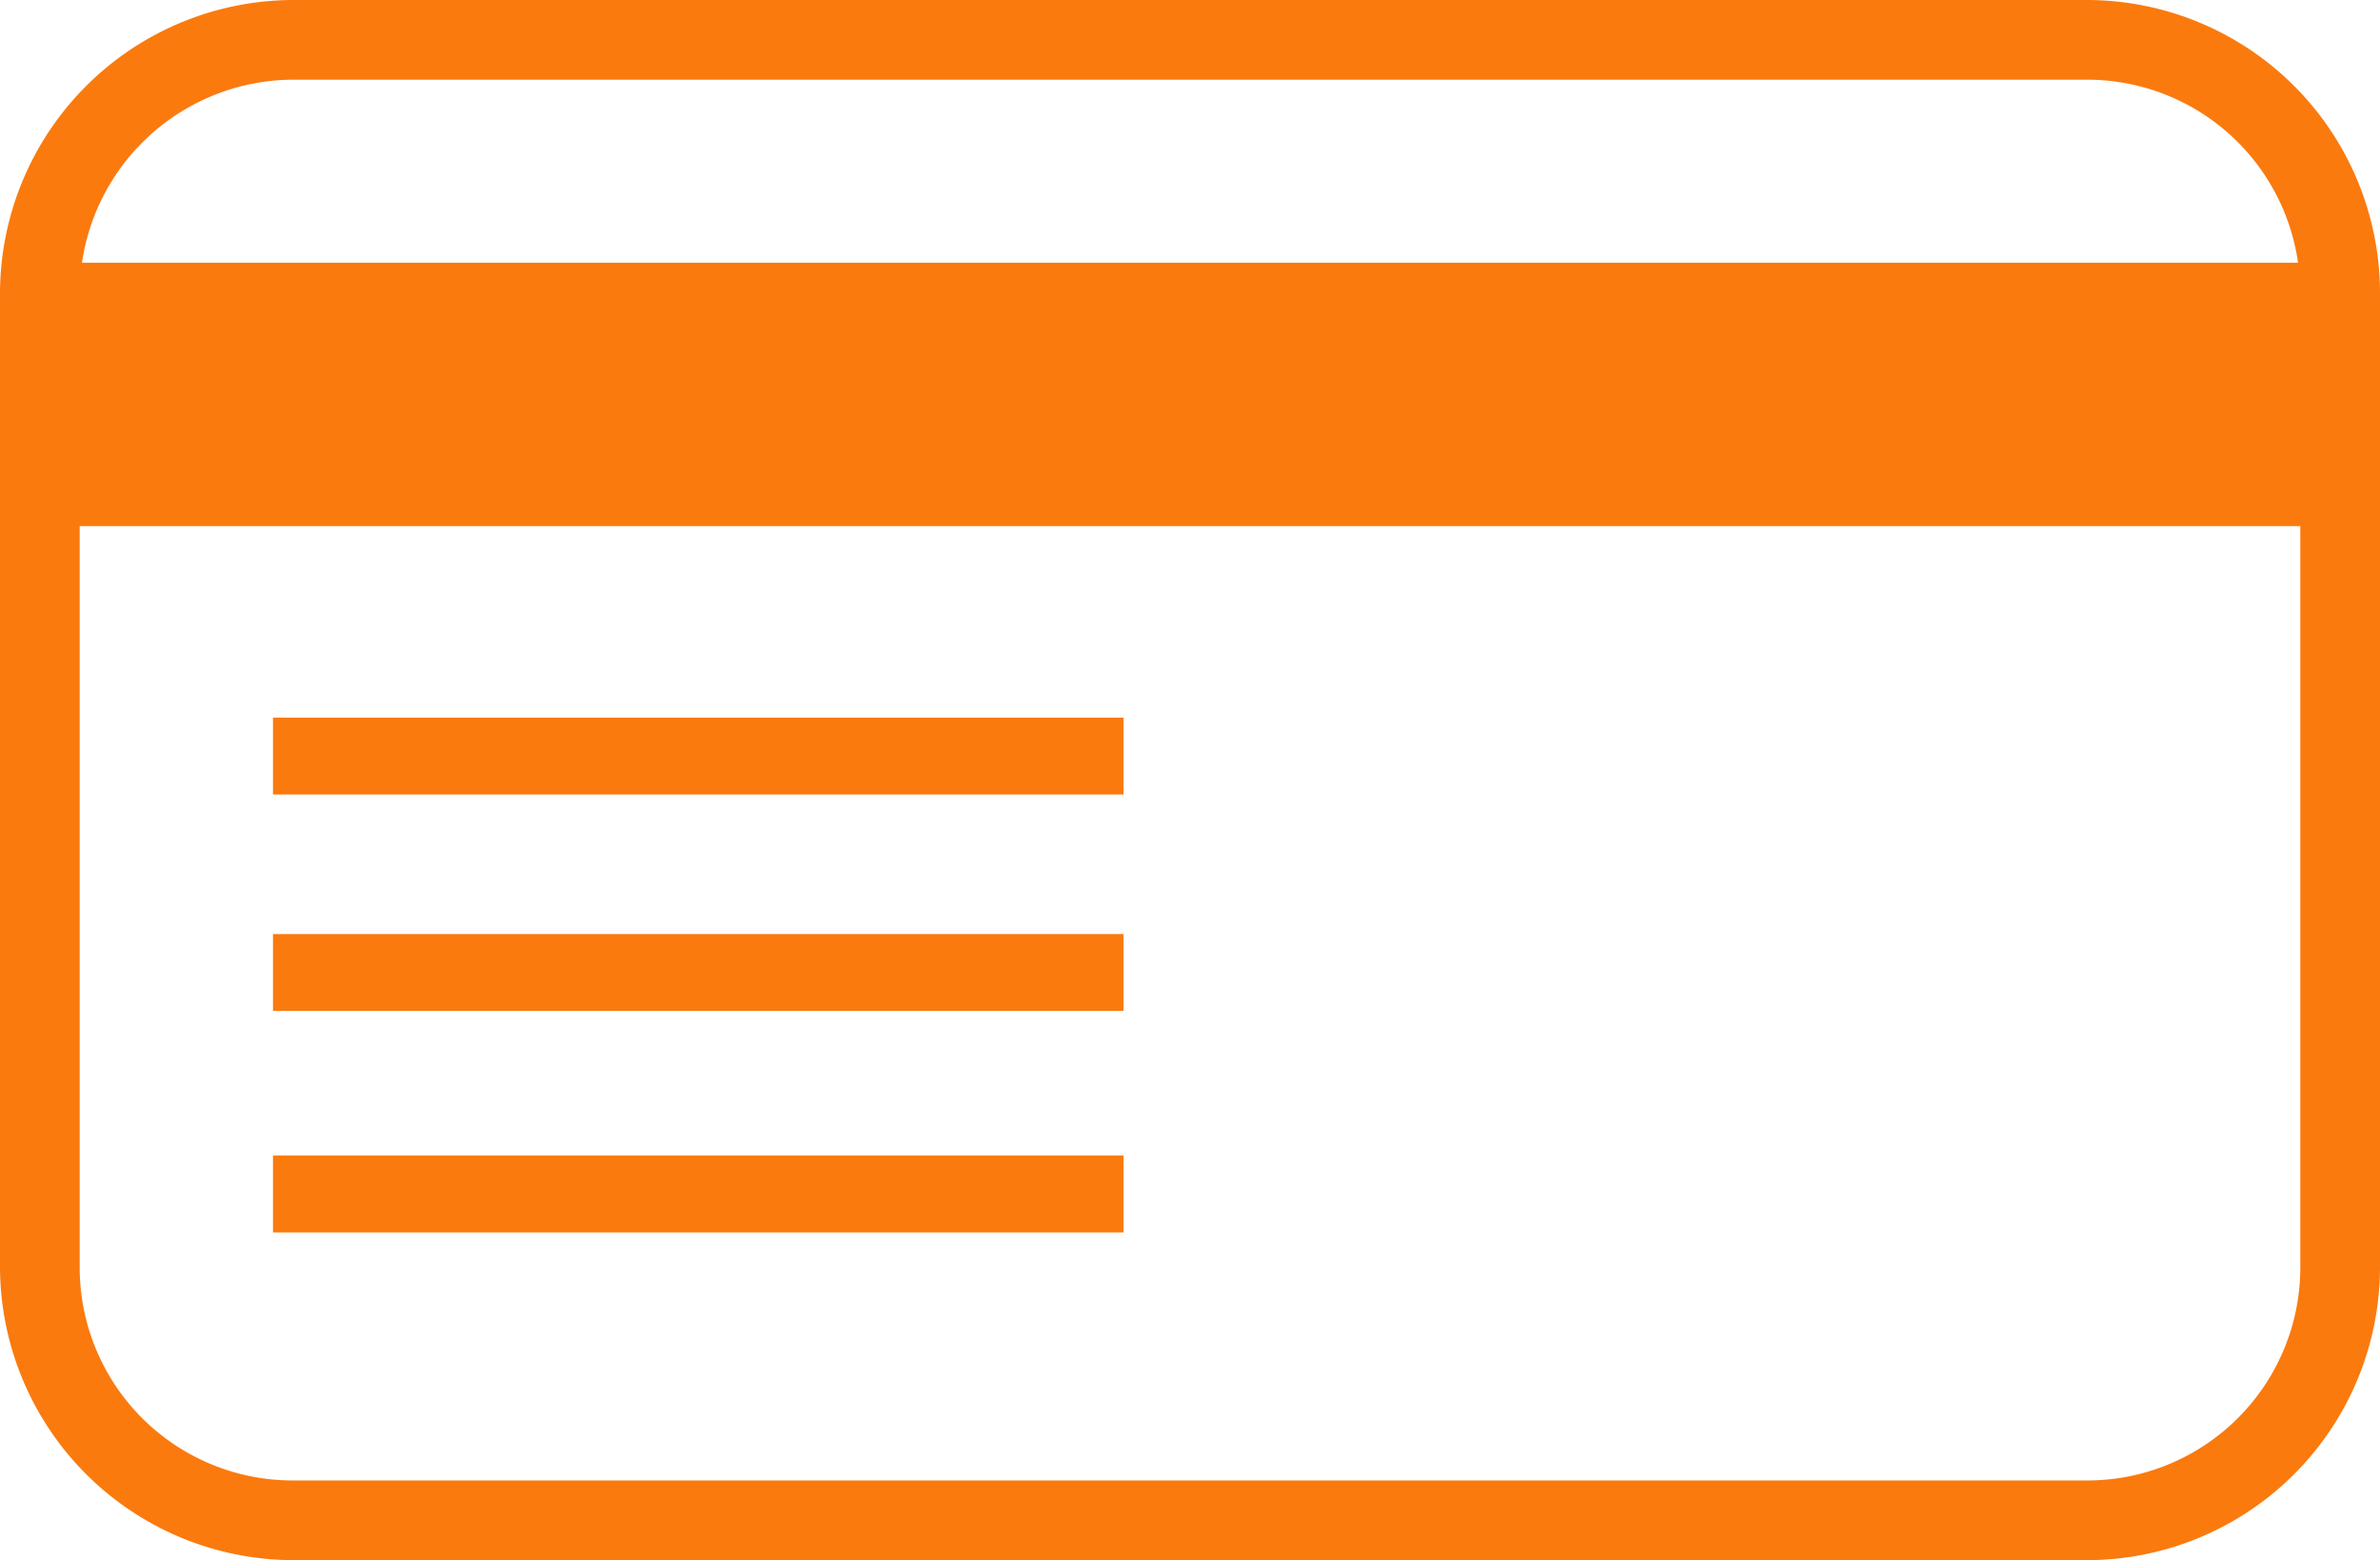 <svg xmlns="http://www.w3.org/2000/svg" width="42.11" height="27.61" viewBox="0 0 42.11 27.61"><defs><style>.cls-1{fill:#fa7a0e;}</style></defs><g id="Capa_2" data-name="Capa 2"><g id="Capa_1-2" data-name="Capa 1"><path class="cls-1" d="M36.93,0H5.19A5.2,5.2,0,0,0,0,5.19V22.43a5.2,5.2,0,0,0,5.19,5.18H36.93a5.19,5.19,0,0,0,5.18-5.18V5.19A5.19,5.19,0,0,0,36.93,0ZM5.19,1.41H36.93a3.77,3.77,0,0,1,3.73,3.24H1.45A3.79,3.79,0,0,1,5.19,1.41ZM36.93,26.2H5.19a3.77,3.77,0,0,1-3.78-3.77V9.31H40.7V22.43A3.77,3.77,0,0,1,36.93,26.2Z"/><rect class="cls-1" x="4.83" y="12.7" width="15.05" height="1.36"/><rect class="cls-1" x="4.83" y="16.53" width="15.05" height="1.36"/><rect class="cls-1" x="4.83" y="20.45" width="15.05" height="1.36"/></g></g></svg>